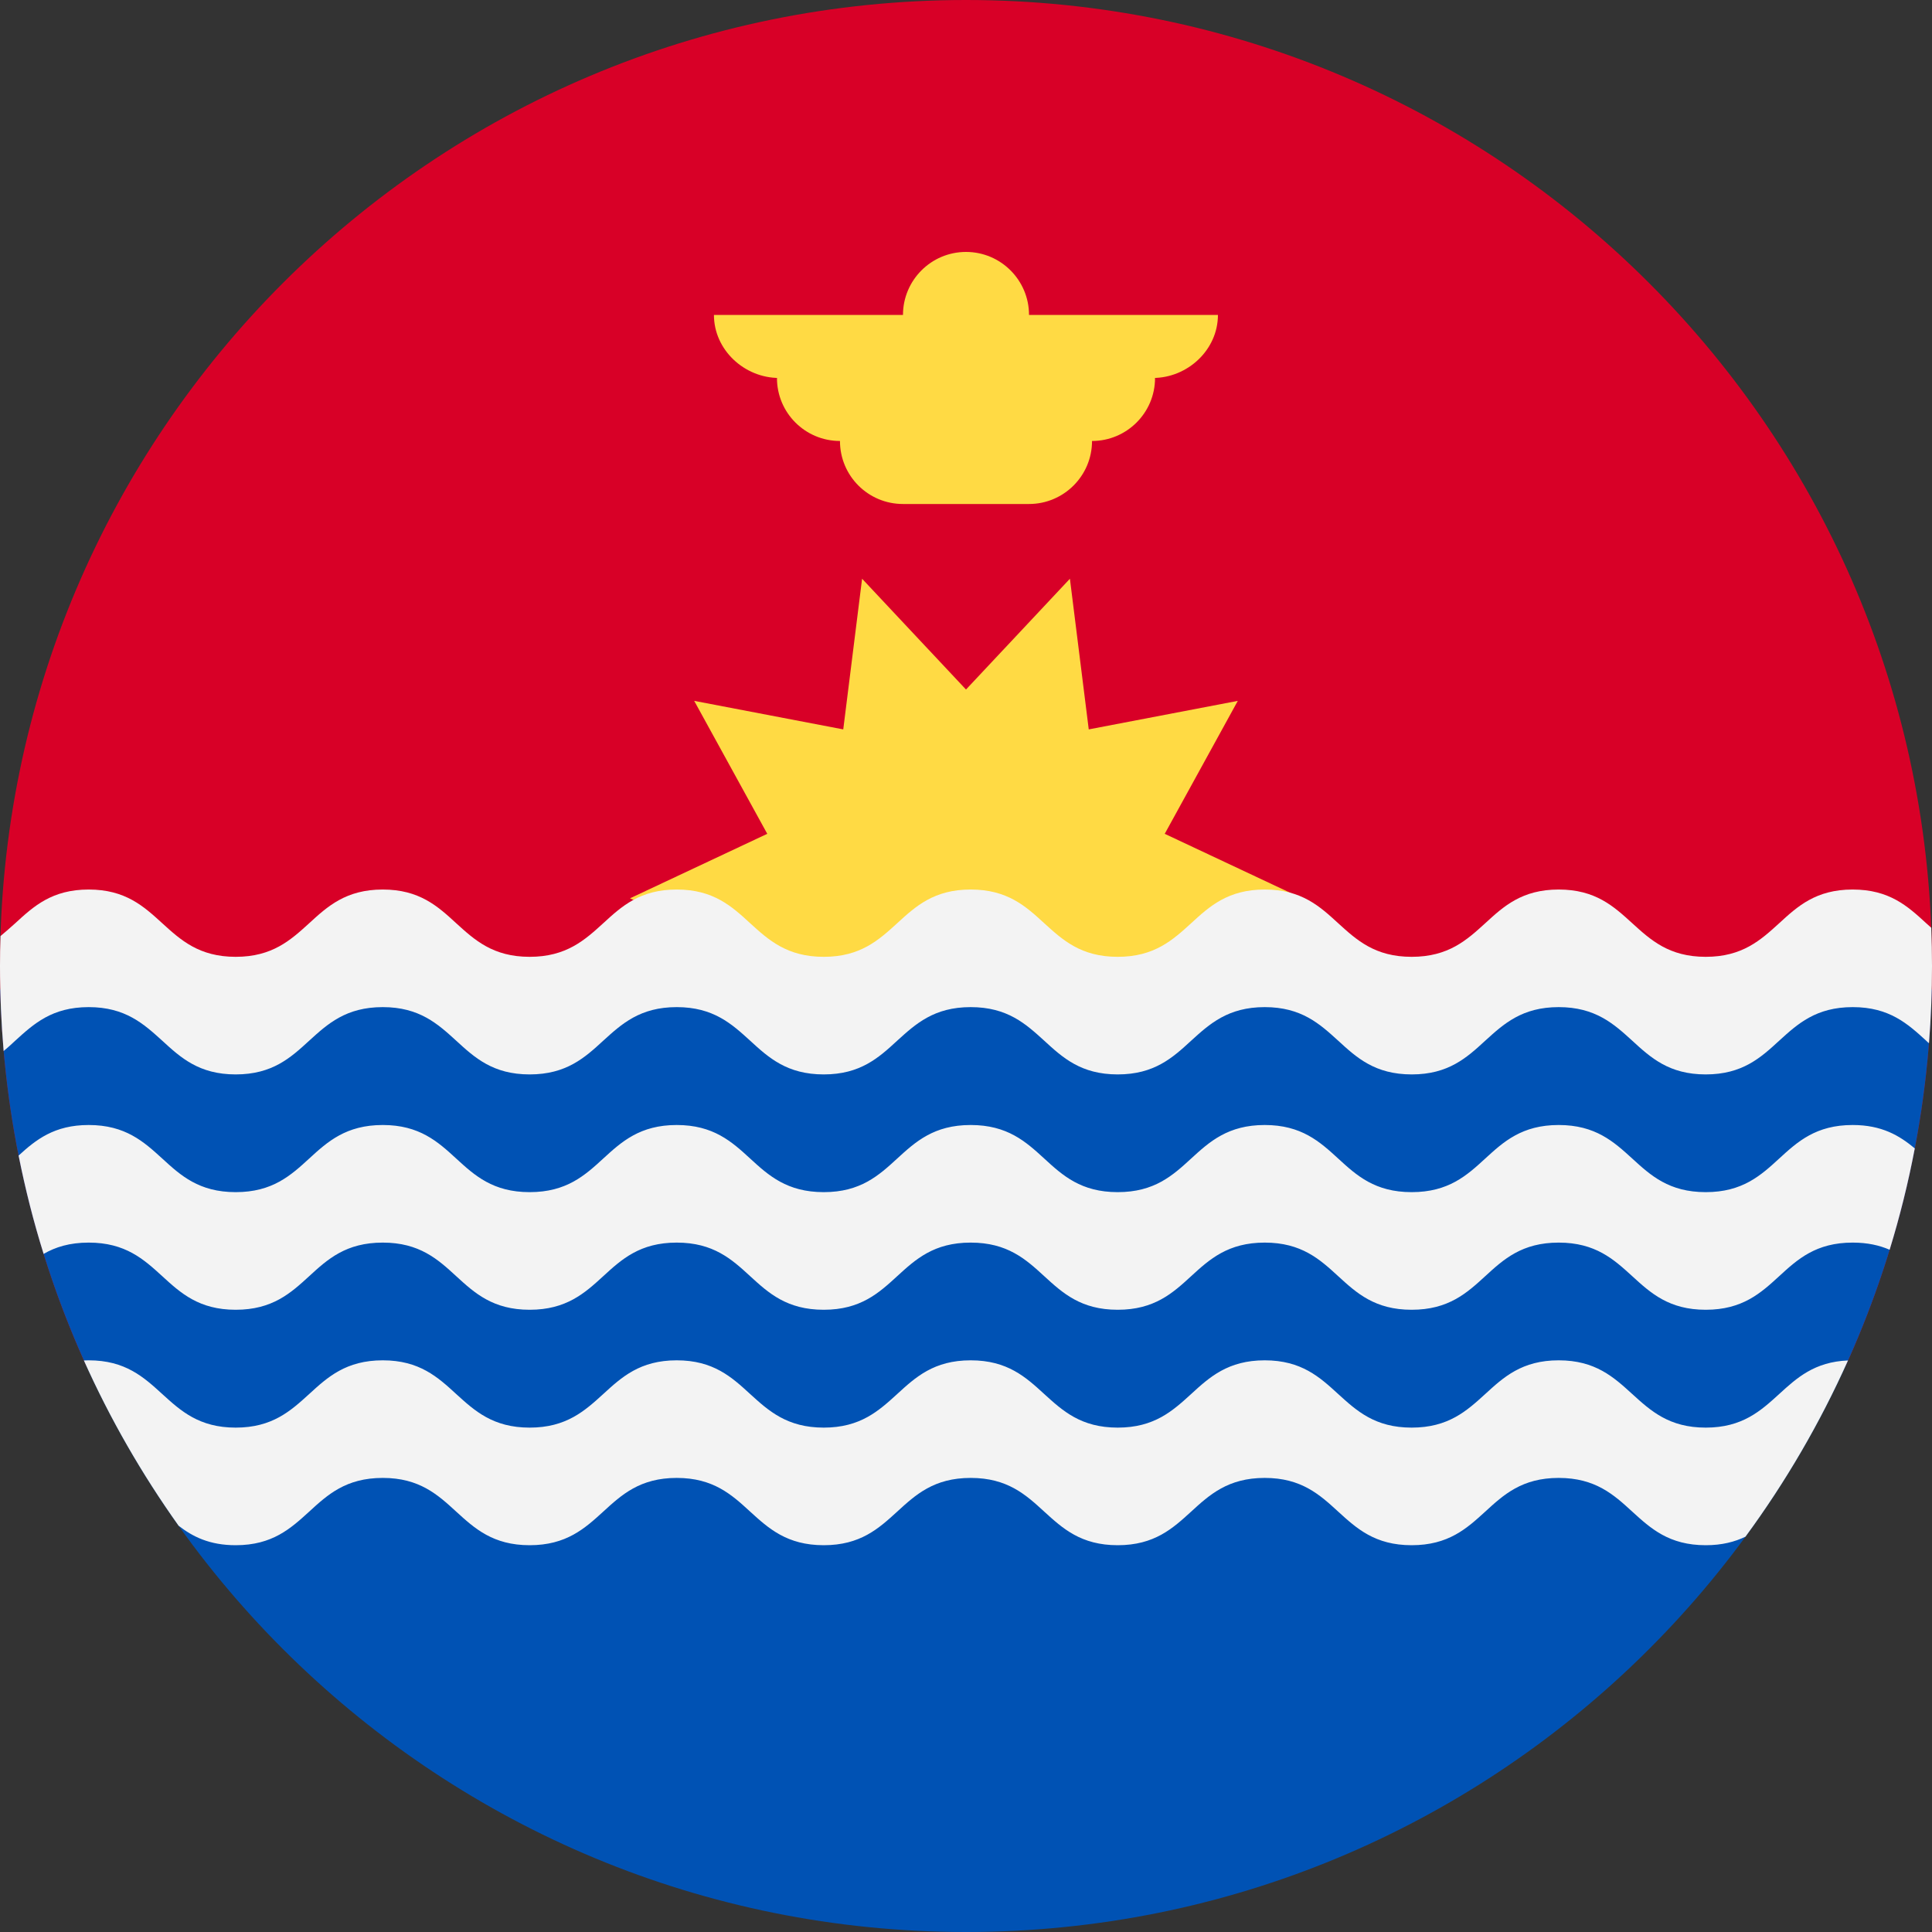 <?xml version="1.0" encoding="UTF-8"?>
<svg xmlns="http://www.w3.org/2000/svg" xmlns:xlink="http://www.w3.org/1999/xlink" width="60" height="60" viewBox="0 0 60 60">
<rect x="0" y="0" width="60" height="60" fill="#333333" stroke="none"/>
<path fill-rule="evenodd" fill="rgb(84.706%, 0%, 15.294%)" fill-opacity="1" d="M 57.316 42.422 C 59.039 38.637 60 34.43 60 30 C 60 13.434 46.566 0 30 0 C 13.434 0 0 13.434 0 30 C 0 34.43 0.961 38.637 2.684 42.422 Z M 57.316 42.422 "/>
<path fill-rule="nonzero" fill="rgb(100%, 85.49%, 26.667%)" fill-opacity="1" d="M 40.434 27.898 L 36.172 29.906 L 38.441 34.035 L 33.812 33.148 L 33.223 37.828 L 30 34.387 L 26.773 37.828 L 26.188 33.148 L 21.559 34.035 L 23.828 29.906 L 19.566 27.898 L 23.828 25.895 L 21.559 21.766 L 26.188 22.652 L 26.773 17.973 L 30 21.414 L 33.227 17.973 L 33.812 22.652 L 38.441 21.766 L 36.172 25.895 Z M 40.434 27.898 "/>
<path fill-rule="nonzero" fill="rgb(100%, 85.49%, 26.667%)" fill-opacity="1" d="M 37.824 9.781 L 31.957 9.781 C 31.957 8.703 31.082 7.824 30 7.824 C 28.918 7.824 28.043 8.703 28.043 9.781 L 22.172 9.781 C 22.172 10.863 23.113 11.738 24.195 11.738 L 24.129 11.738 C 24.129 12.82 25.004 13.695 26.086 13.695 C 26.086 14.777 26.961 15.652 28.043 15.652 L 31.957 15.652 C 33.035 15.652 33.914 14.777 33.914 13.695 C 34.992 13.695 35.871 12.82 35.871 11.738 L 35.805 11.738 C 36.883 11.738 37.824 10.863 37.824 9.781 Z M 37.824 9.781 "/>
<path fill-rule="evenodd" fill="rgb(0%, 32.157%, 70.588%)" fill-opacity="1" d="M 59.992 30.73 C 59.605 46.961 46.324 60 30 60 C 13.676 60 0.395 46.961 0.008 30.73 Z M 59.992 30.73 "/>
<path fill-rule="evenodd" fill="rgb(95.294%, 95.294%, 95.294%)" fill-opacity="1" d="M 59.906 32.398 C 59.969 31.609 60 30.809 60 30 C 60 29.602 59.992 29.207 59.977 28.812 C 59.926 28.766 59.871 28.719 59.82 28.672 C 59.25 28.148 58.68 27.625 57.535 27.625 C 56.395 27.625 55.824 28.148 55.254 28.672 C 54.684 29.191 54.113 29.715 52.973 29.715 C 51.832 29.715 51.262 29.191 50.691 28.672 C 50.117 28.148 49.547 27.625 48.406 27.625 C 47.266 27.625 46.695 28.148 46.125 28.672 C 45.555 29.191 44.984 29.715 43.84 29.715 C 42.699 29.715 42.129 29.191 41.559 28.672 C 40.988 28.148 40.418 27.625 39.277 27.625 C 38.137 27.625 37.562 28.148 36.992 28.672 C 36.422 29.191 35.852 29.715 34.711 29.715 C 33.57 29.715 33 29.191 32.43 28.672 C 31.859 28.148 31.289 27.625 30.145 27.625 C 29.004 27.625 28.434 28.148 27.863 28.672 C 27.293 29.191 26.723 29.715 25.582 29.715 C 24.441 29.715 23.867 29.191 23.297 28.672 C 22.727 28.148 22.156 27.625 21.016 27.625 C 19.875 27.625 19.305 28.148 18.734 28.672 C 18.164 29.191 17.59 29.715 16.449 29.715 C 15.309 29.715 14.738 29.191 14.168 28.672 C 13.598 28.148 13.027 27.625 11.887 27.625 C 10.746 27.625 10.172 28.148 9.602 28.672 C 9.031 29.191 8.461 29.715 7.32 29.715 C 6.18 29.715 5.609 29.191 5.039 28.672 C 4.465 28.148 3.895 27.625 2.754 27.625 C 1.613 27.625 1.043 28.148 0.473 28.672 C 0.324 28.805 0.172 28.941 0.016 29.07 C 0.004 29.379 0 29.688 0 30 C 0 30.891 0.039 31.77 0.113 32.641 C 0.238 32.539 0.355 32.43 0.473 32.32 C 1.043 31.801 1.613 31.277 2.754 31.277 C 3.895 31.277 4.465 31.801 5.039 32.32 C 5.609 32.844 6.18 33.367 7.32 33.367 C 8.461 33.367 9.031 32.844 9.602 32.32 C 10.172 31.801 10.742 31.277 11.887 31.277 C 13.027 31.277 13.598 31.801 14.168 32.32 C 14.738 32.844 15.309 33.367 16.449 33.367 C 17.59 33.367 18.164 32.844 18.734 32.32 C 19.305 31.801 19.875 31.277 21.016 31.277 C 22.156 31.277 22.727 31.801 23.297 32.32 C 23.867 32.844 24.441 33.367 25.582 33.367 C 26.723 33.367 27.293 32.844 27.863 32.32 C 28.434 31.801 29.004 31.277 30.145 31.277 C 31.289 31.277 31.859 31.801 32.43 32.32 C 33 32.844 33.57 33.367 34.711 33.367 C 35.852 33.367 36.422 32.844 36.992 32.32 C 37.562 31.801 38.137 31.277 39.277 31.277 C 40.418 31.277 40.988 31.801 41.559 32.32 C 42.129 32.844 42.699 33.367 43.844 33.367 C 44.984 33.367 45.555 32.844 46.125 32.32 C 46.695 31.801 47.266 31.277 48.406 31.277 C 49.547 31.277 50.121 31.801 50.691 32.32 C 51.262 32.844 51.832 33.367 52.973 33.367 C 54.113 33.367 54.684 32.844 55.254 32.32 C 55.824 31.801 56.395 31.277 57.539 31.277 C 58.68 31.277 59.25 31.801 59.82 32.32 C 59.848 32.348 59.875 32.375 59.906 32.398 Z M 59.465 35.664 C 58.992 35.27 58.445 34.938 57.535 34.938 C 56.395 34.938 55.824 35.457 55.254 35.98 C 54.684 36.504 54.113 37.023 52.973 37.023 C 51.832 37.023 51.262 36.504 50.691 35.98 C 50.117 35.457 49.547 34.938 48.406 34.938 C 47.266 34.938 46.695 35.457 46.125 35.98 C 45.555 36.504 44.984 37.023 43.84 37.023 C 42.699 37.023 42.129 36.504 41.559 35.98 C 40.988 35.457 40.418 34.938 39.277 34.938 C 38.137 34.938 37.562 35.457 36.992 35.98 C 36.422 36.504 35.852 37.023 34.711 37.023 C 33.57 37.023 33 36.504 32.43 35.98 C 31.859 35.457 31.289 34.938 30.145 34.938 C 29.004 34.938 28.434 35.457 27.863 35.98 C 27.293 36.504 26.723 37.023 25.582 37.023 C 24.441 37.023 23.867 36.504 23.297 35.98 C 22.727 35.457 22.156 34.938 21.016 34.938 C 19.875 34.938 19.305 35.457 18.734 35.98 C 18.164 36.504 17.59 37.023 16.449 37.023 C 15.309 37.023 14.738 36.504 14.168 35.98 C 13.598 35.457 13.027 34.938 11.887 34.938 C 10.746 34.938 10.172 35.457 9.602 35.98 C 9.031 36.504 8.461 37.023 7.32 37.023 C 6.18 37.023 5.609 36.504 5.039 35.98 C 4.465 35.457 3.895 34.938 2.754 34.938 C 1.684 34.938 1.113 35.398 0.578 35.887 C 0.785 36.926 1.043 37.945 1.355 38.941 C 1.719 38.73 2.16 38.59 2.754 38.59 C 3.895 38.59 4.465 39.109 5.039 39.633 C 5.609 40.156 6.18 40.676 7.32 40.676 C 8.461 40.676 9.031 40.156 9.602 39.633 C 10.172 39.109 10.742 38.59 11.887 38.59 C 13.027 38.59 13.598 39.109 14.168 39.633 C 14.738 40.156 15.309 40.676 16.449 40.676 C 17.59 40.676 18.164 40.156 18.734 39.633 C 19.305 39.109 19.875 38.59 21.016 38.59 C 22.156 38.59 22.727 39.109 23.297 39.633 C 23.867 40.156 24.438 40.676 25.582 40.676 C 26.723 40.676 27.293 40.156 27.863 39.633 C 28.434 39.109 29.004 38.59 30.145 38.59 C 31.289 38.59 31.859 39.109 32.43 39.633 C 33 40.156 33.57 40.676 34.711 40.676 C 35.852 40.676 36.422 40.156 36.992 39.633 C 37.562 39.109 38.137 38.59 39.277 38.59 C 40.418 38.59 40.988 39.109 41.559 39.633 C 42.129 40.156 42.699 40.676 43.84 40.676 C 44.984 40.676 45.555 40.156 46.125 39.633 C 46.695 39.109 47.266 38.59 48.406 38.59 C 49.547 38.59 50.117 39.109 50.691 39.633 C 51.262 40.156 51.832 40.676 52.973 40.676 C 54.113 40.676 54.684 40.156 55.254 39.633 C 55.824 39.109 56.395 38.59 57.535 38.59 C 58 38.59 58.371 38.676 58.684 38.812 C 59 37.785 59.262 36.734 59.465 35.664 Z M 57.391 42.25 C 56.348 42.293 55.801 42.793 55.254 43.293 C 54.684 43.812 54.113 44.336 52.973 44.336 C 51.832 44.336 51.262 43.812 50.691 43.293 C 50.117 42.77 49.547 42.246 48.406 42.246 C 47.266 42.246 46.695 42.77 46.125 43.293 C 45.555 43.812 44.984 44.336 43.84 44.336 C 42.699 44.336 42.129 43.812 41.559 43.293 C 40.988 42.77 40.418 42.246 39.277 42.246 C 38.137 42.246 37.562 42.77 36.992 43.293 C 36.422 43.812 35.852 44.336 34.711 44.336 C 33.57 44.336 33 43.812 32.43 43.293 C 31.859 42.77 31.289 42.246 30.145 42.246 C 29.004 42.246 28.434 42.77 27.863 43.293 C 27.293 43.812 26.723 44.336 25.582 44.336 C 24.441 44.336 23.867 43.812 23.297 43.293 C 22.727 42.77 22.156 42.246 21.016 42.246 C 19.875 42.246 19.305 42.77 18.734 43.293 C 18.164 43.812 17.59 44.336 16.449 44.336 C 15.309 44.336 14.738 43.812 14.168 43.293 C 13.598 42.77 13.027 42.246 11.887 42.246 C 10.746 42.246 10.172 42.77 9.602 43.293 C 9.031 43.812 8.461 44.336 7.32 44.336 C 6.18 44.336 5.609 43.812 5.039 43.293 C 4.465 42.77 3.895 42.246 2.754 42.246 C 2.703 42.246 2.656 42.25 2.605 42.25 C 3.418 44.066 4.406 45.781 5.547 47.383 C 5.984 47.723 6.508 47.988 7.32 47.988 C 8.461 47.988 9.031 47.465 9.602 46.945 C 10.172 46.422 10.742 45.898 11.887 45.898 C 13.027 45.898 13.598 46.422 14.168 46.945 C 14.738 47.465 15.309 47.988 16.449 47.988 C 17.59 47.988 18.164 47.465 18.734 46.945 C 19.305 46.422 19.875 45.898 21.016 45.898 C 22.156 45.898 22.727 46.422 23.297 46.945 C 23.867 47.465 24.441 47.988 25.582 47.988 C 26.723 47.988 27.293 47.465 27.863 46.945 C 28.434 46.422 29.004 45.898 30.145 45.898 C 31.289 45.898 31.859 46.422 32.43 46.945 C 33 47.465 33.57 47.988 34.711 47.988 C 35.852 47.988 36.422 47.465 36.992 46.945 C 37.562 46.422 38.137 45.898 39.277 45.898 C 40.418 45.898 40.988 46.422 41.559 46.945 C 42.129 47.465 42.699 47.988 43.84 47.988 C 44.984 47.988 45.555 47.465 46.125 46.945 C 46.695 46.422 47.266 45.898 48.406 45.898 C 49.547 45.898 50.121 46.422 50.691 46.945 C 51.262 47.465 51.832 47.988 52.973 47.988 C 53.48 47.988 53.875 47.883 54.207 47.723 C 55.453 46.027 56.523 44.191 57.391 42.25 Z M 57.391 42.25 "/>
</svg>
